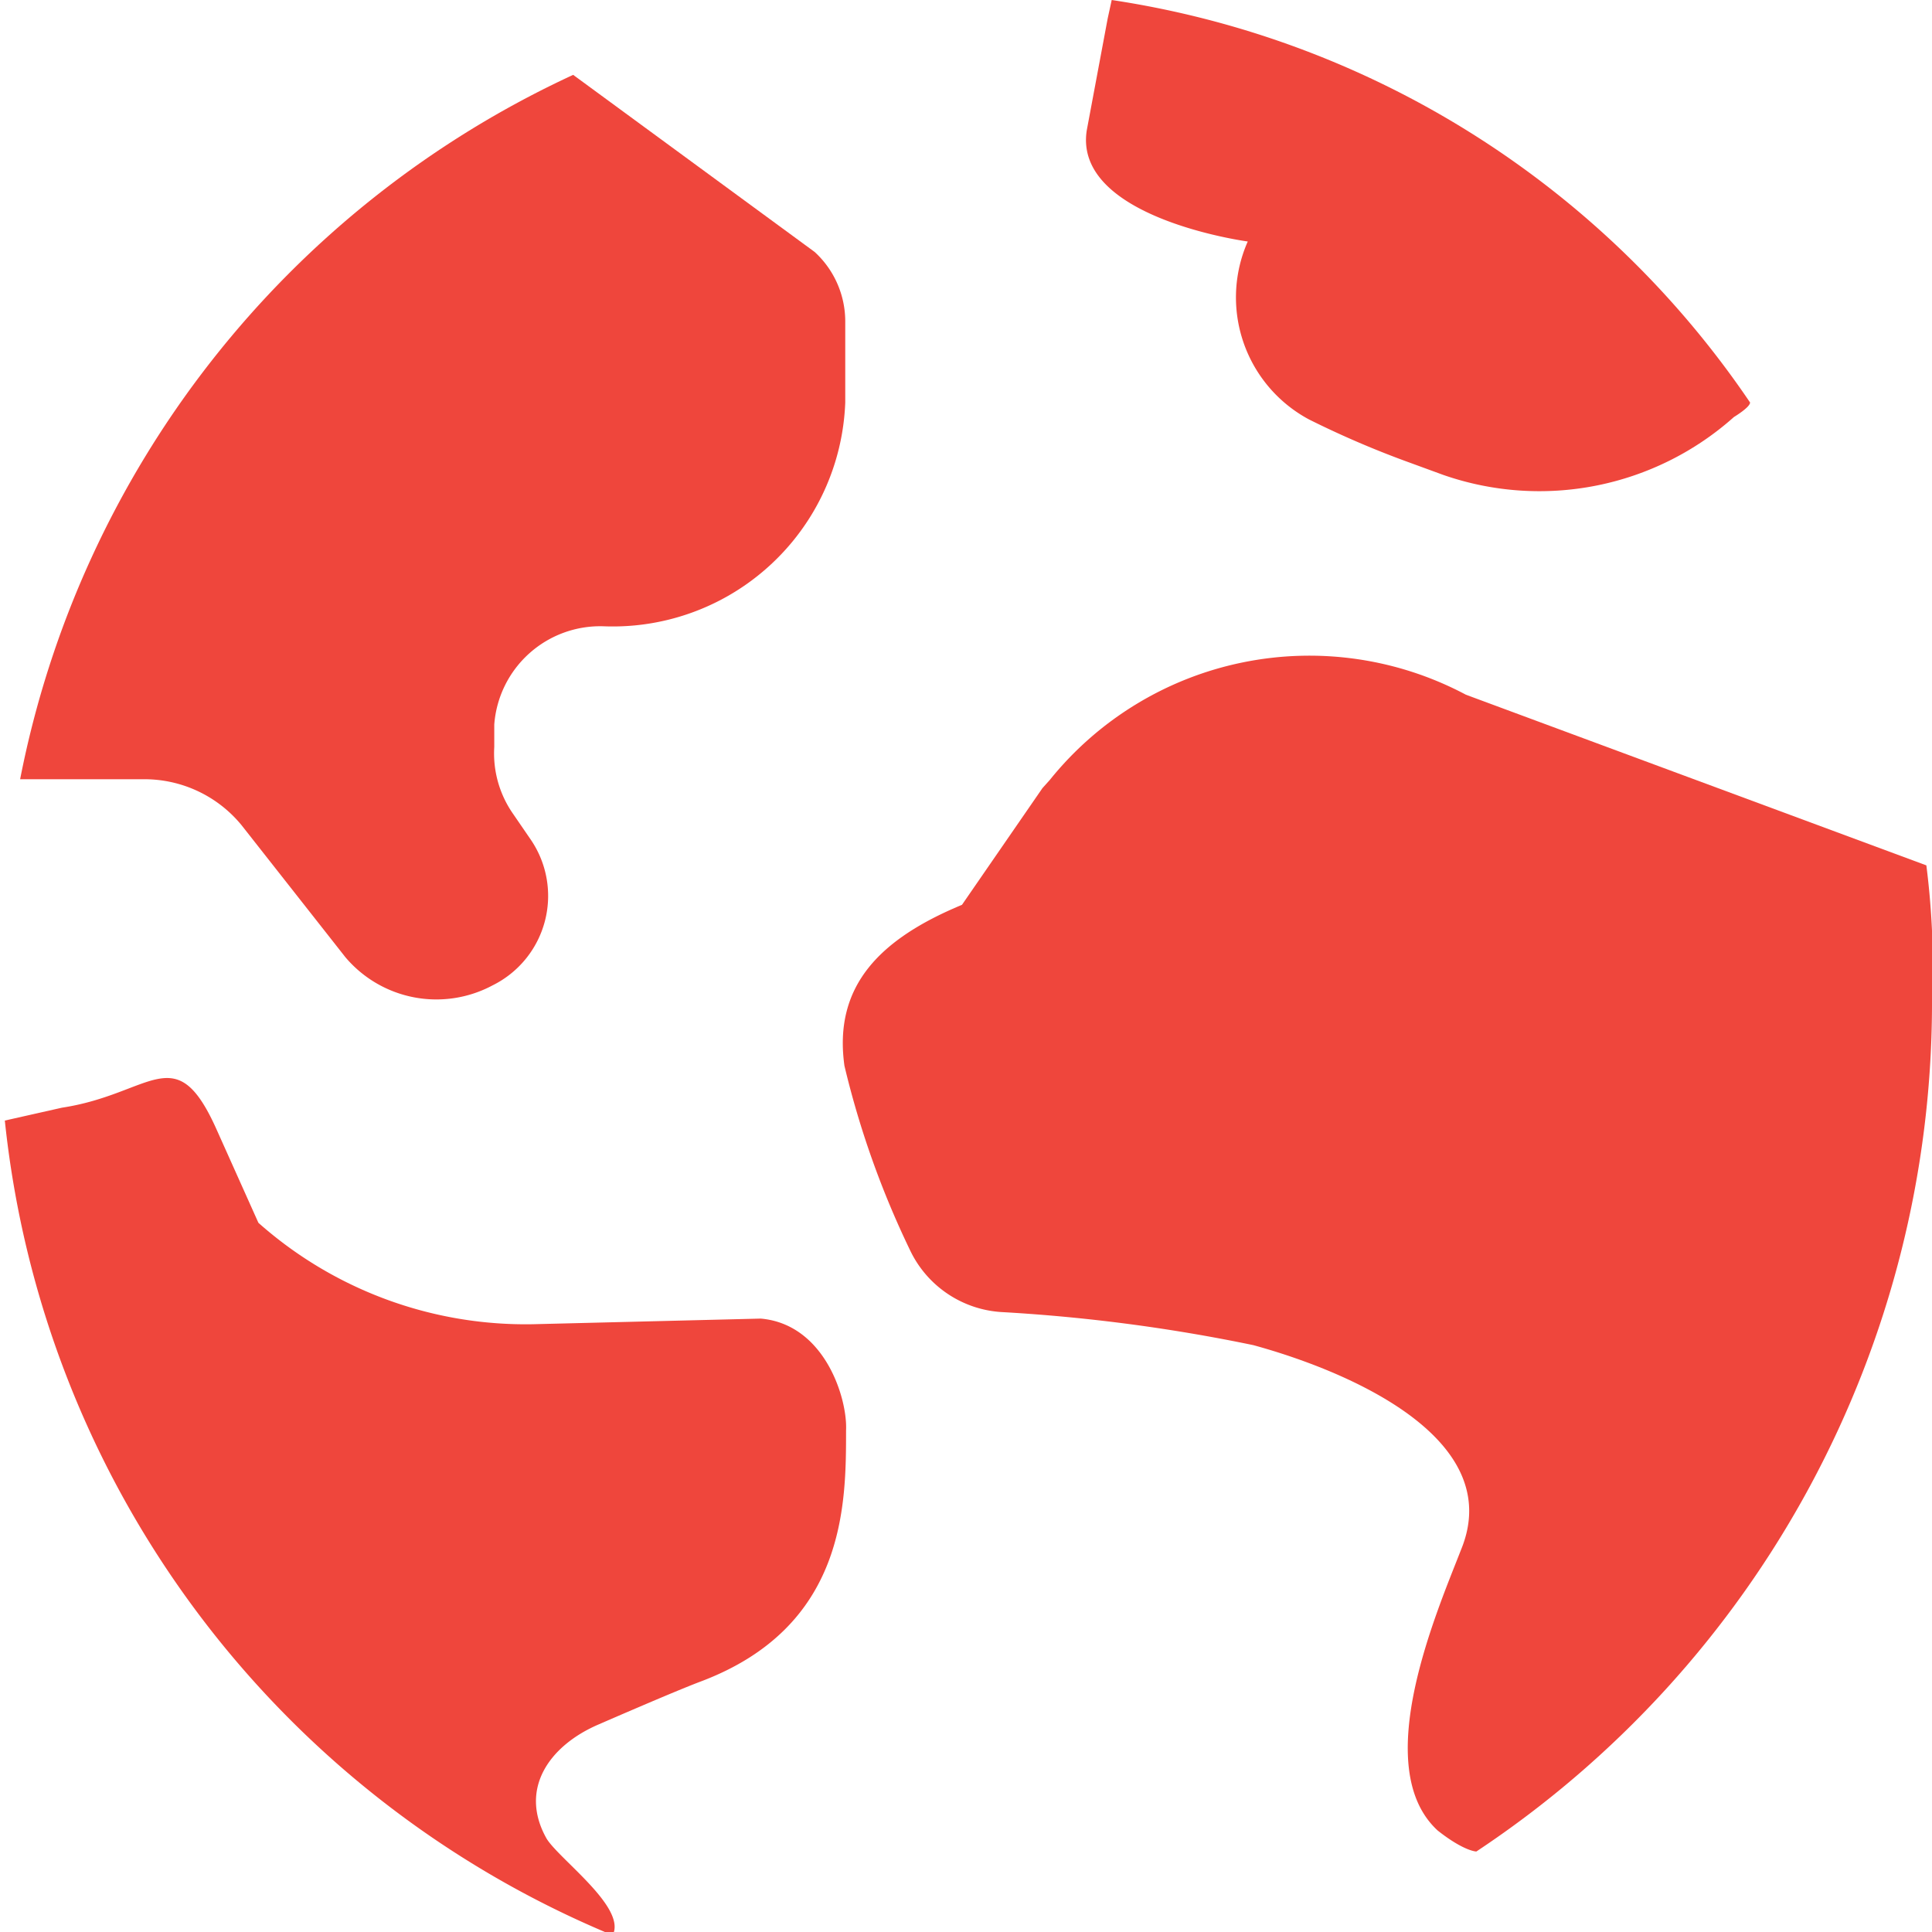 <svg xmlns="http://www.w3.org/2000/svg" viewBox="0 0 24 24"><rect x="0.04" y="0.04" width="24" height="24" style="fill:none"/><path d="M23.93,10.75A10.16,10.16,0,0,1,24,12.5,12.65,12.65,0,0,1,18.34,23s-.15,0-.48-.26c-.86-.79,0-2.74.29-3.49.56-1.36-1.34-2.2-2.58-2.54a21.25,21.25,0,0,0-3.11-.41,1.35,1.35,0,0,1-1.16-.78,11.26,11.26,0,0,1-.81-2.28c-.14-1,.45-1.58,1.46-2l1-1.45.09-.1a4.14,4.14,0,0,1,5.17-1.06h0Z" style="fill:#ef463c"/><path d="M7.12.93l3,2.2A1.17,1.17,0,0,1,10.5,4V5a2.89,2.89,0,0,1-3,2.78h0A1.32,1.32,0,0,0,6.14,9v.28a1.31,1.31,0,0,0,.22.81l.24.35a1.24,1.24,0,0,1-.48,1.8h0a1.48,1.48,0,0,1-1.83-.35L3,10.25a1.56,1.56,0,0,0-1.22-.57H.25A12.22,12.22,0,0,1,7.12.93Z" style="fill:#ef463c"/><path d="M21.74,5c0,.06-.2.18-.2.18a3.63,3.63,0,0,1-3.61.72l-.41-.15a11.74,11.74,0,0,1-1.26-.54A1.72,1.72,0,0,1,15.5,3h0s-2.17-.29-2-1.38L13.76.23,13.81,0A11.67,11.67,0,0,1,21.74,5Z" style="fill:#ef463c"/><path d="M.06,13.92l.71-.16c1.12-.17,1.41-.87,1.92.27l.52,1.16a5,5,0,0,0,3.41,1.26l2.83-.07c.8.07,1.08,1,1.06,1.39,0,.92,0,2.44-1.81,3.12-.32.12-1.26.53-1.26.53-.61.26-1,.8-.65,1.42.16.26,1,.86.82,1.2h0A12.34,12.34,0,0,1,.06,13.92Z" style="fill:#ef463c"/></svg>